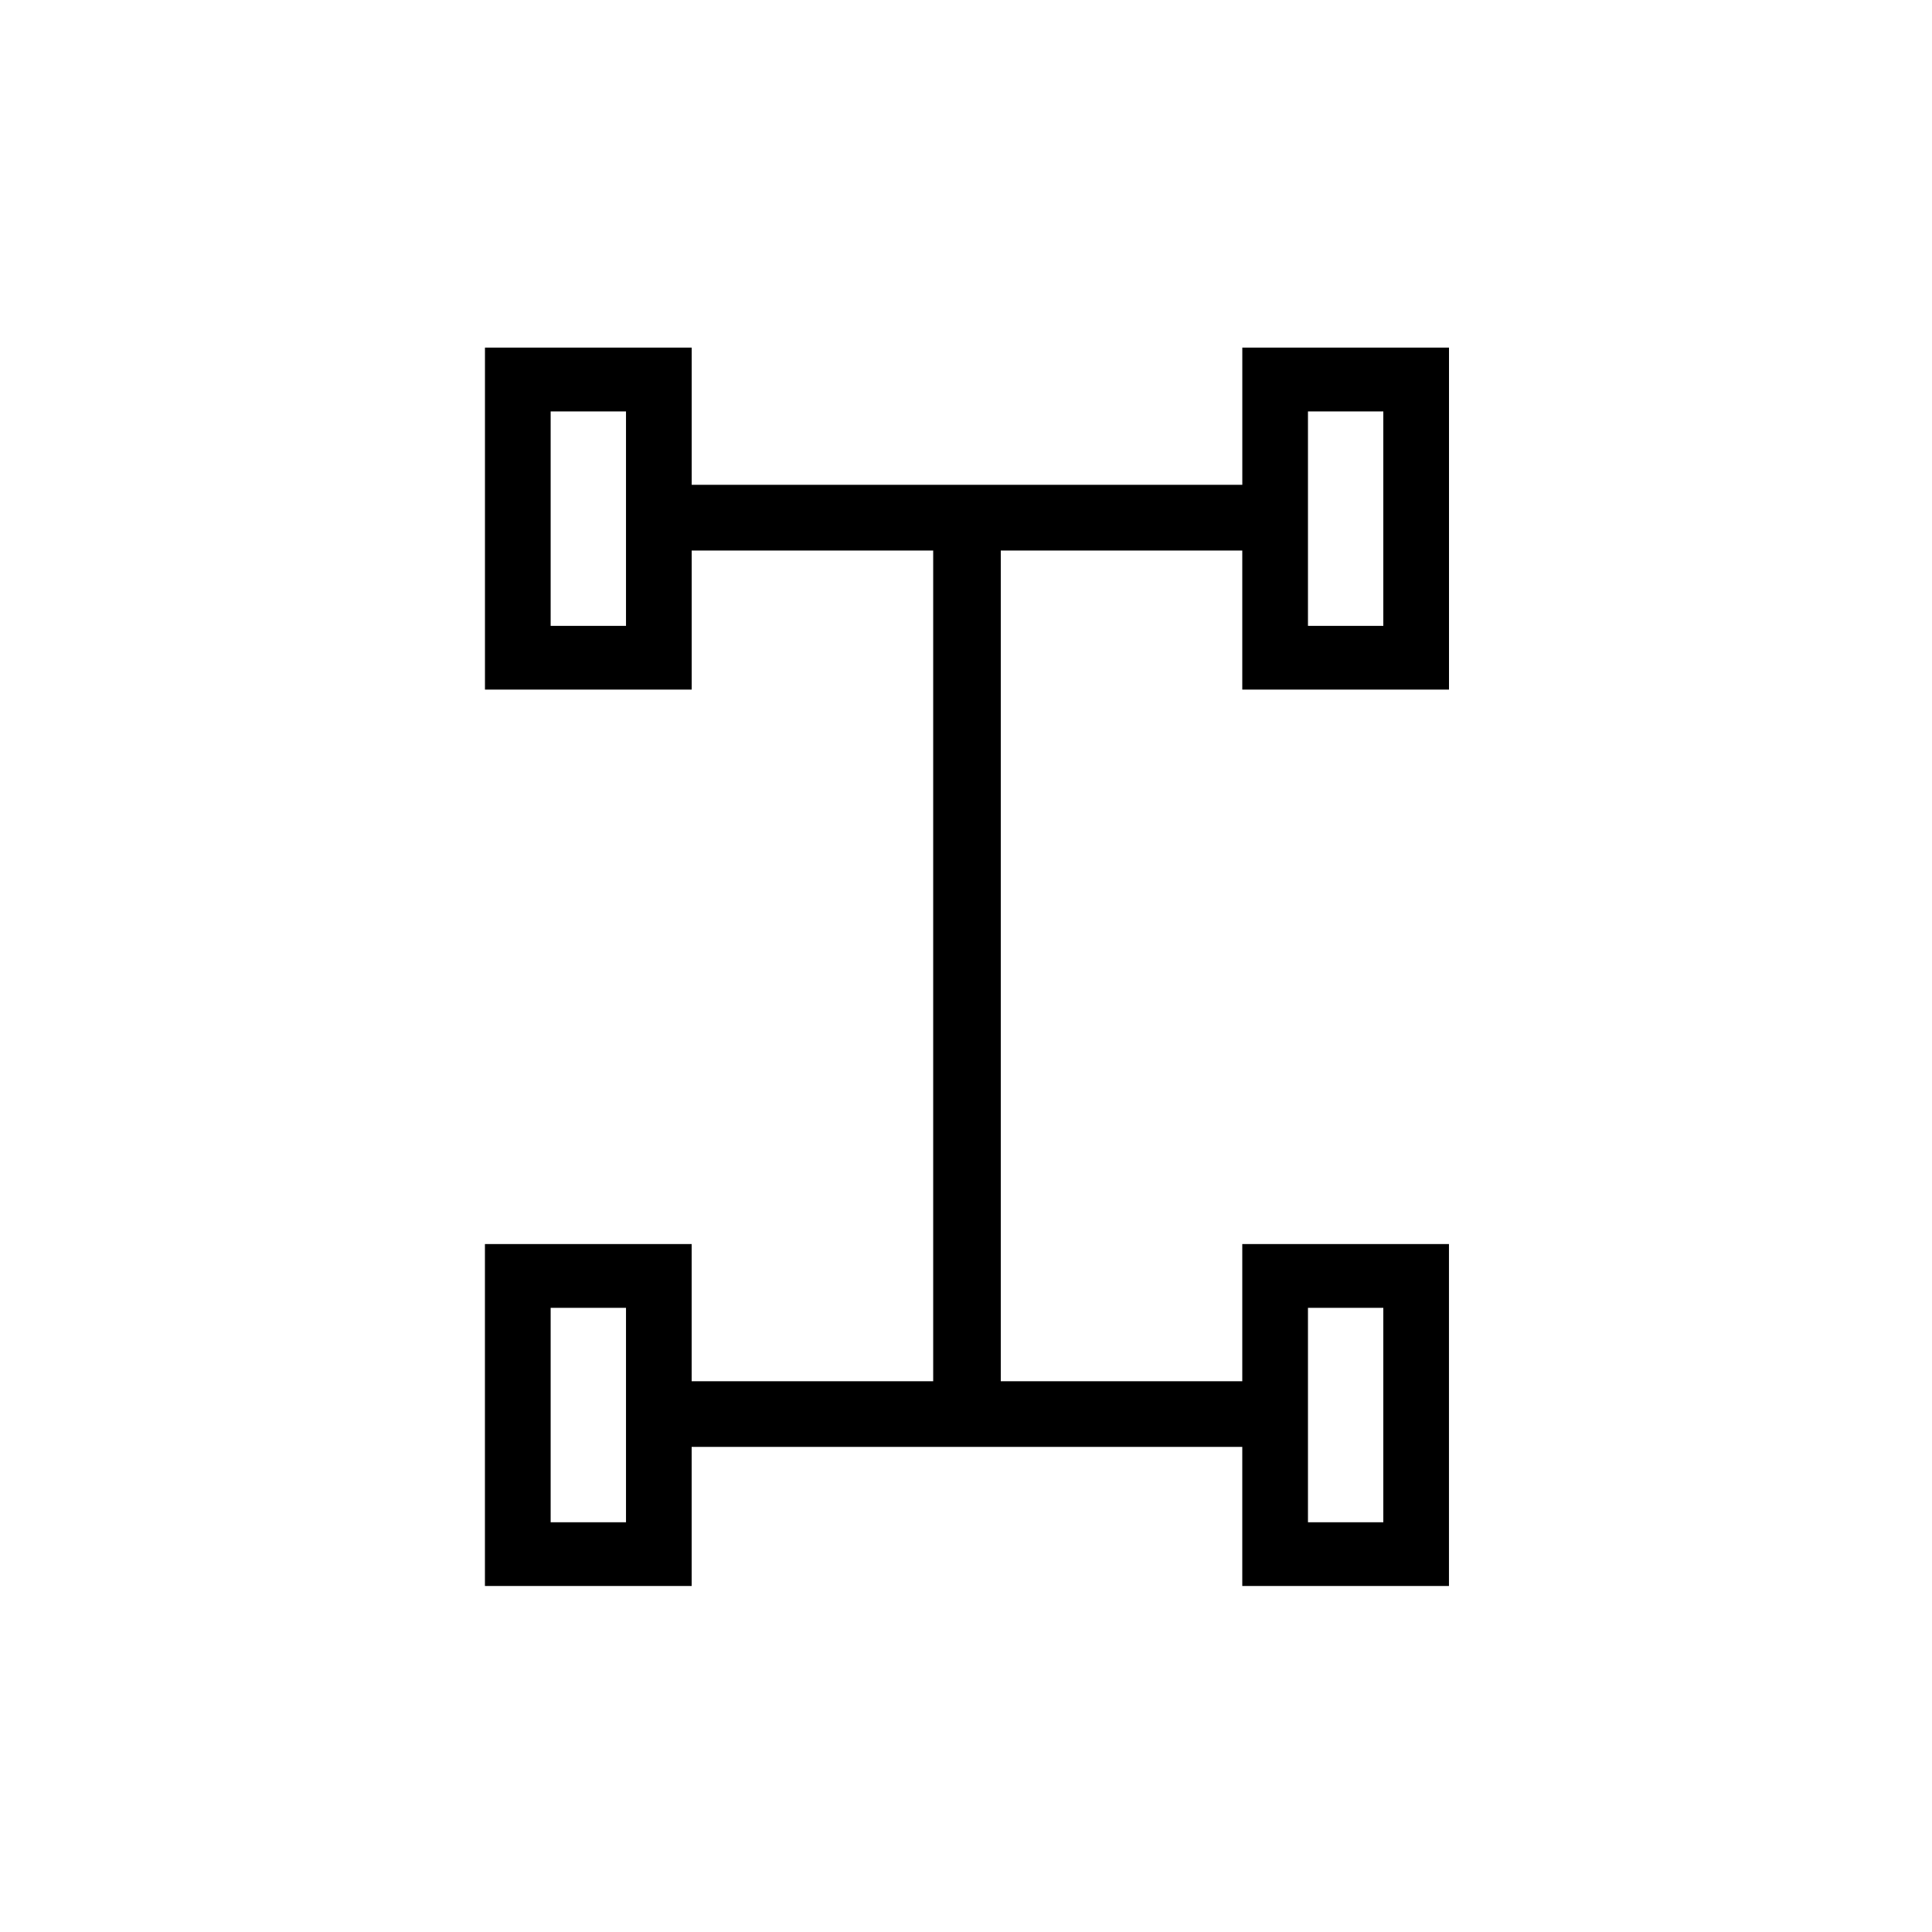 <?xml version="1.0" encoding="utf-8"?>
<!-- Generator: Adobe Illustrator 22.0.1, SVG Export Plug-In . SVG Version: 6.00 Build 0)  -->
<svg version="1.1" id="ICONS" xmlns="http://www.w3.org/2000/svg" x="0px"
     y="0px"
     viewBox="0 0 60 60" style="enable-background:new 0 0 60 60;" xml:space="preserve">
<g>
	<path d="M21.481,42.896h7.5V17.097h-7.5v4.319h-6.42v-10.62h6.42v4.26h17.1v-4.26h6.419v10.62H38.58v-4.319h-7.5v25.799h7.5v-4.26
		h6.419v10.619H38.58v-4.32h-17.1v4.32h-6.42V38.636h6.42V42.896z M17.101,19.437h2.34v-6.66h-2.34V19.437z M17.101,47.275h2.34
		v-6.659h-2.34V47.275z M40.62,12.777v6.66h2.34v-6.66H40.62z M40.62,40.616v6.659h2.34v-6.659H40.62z"/>
</g>
</svg>

